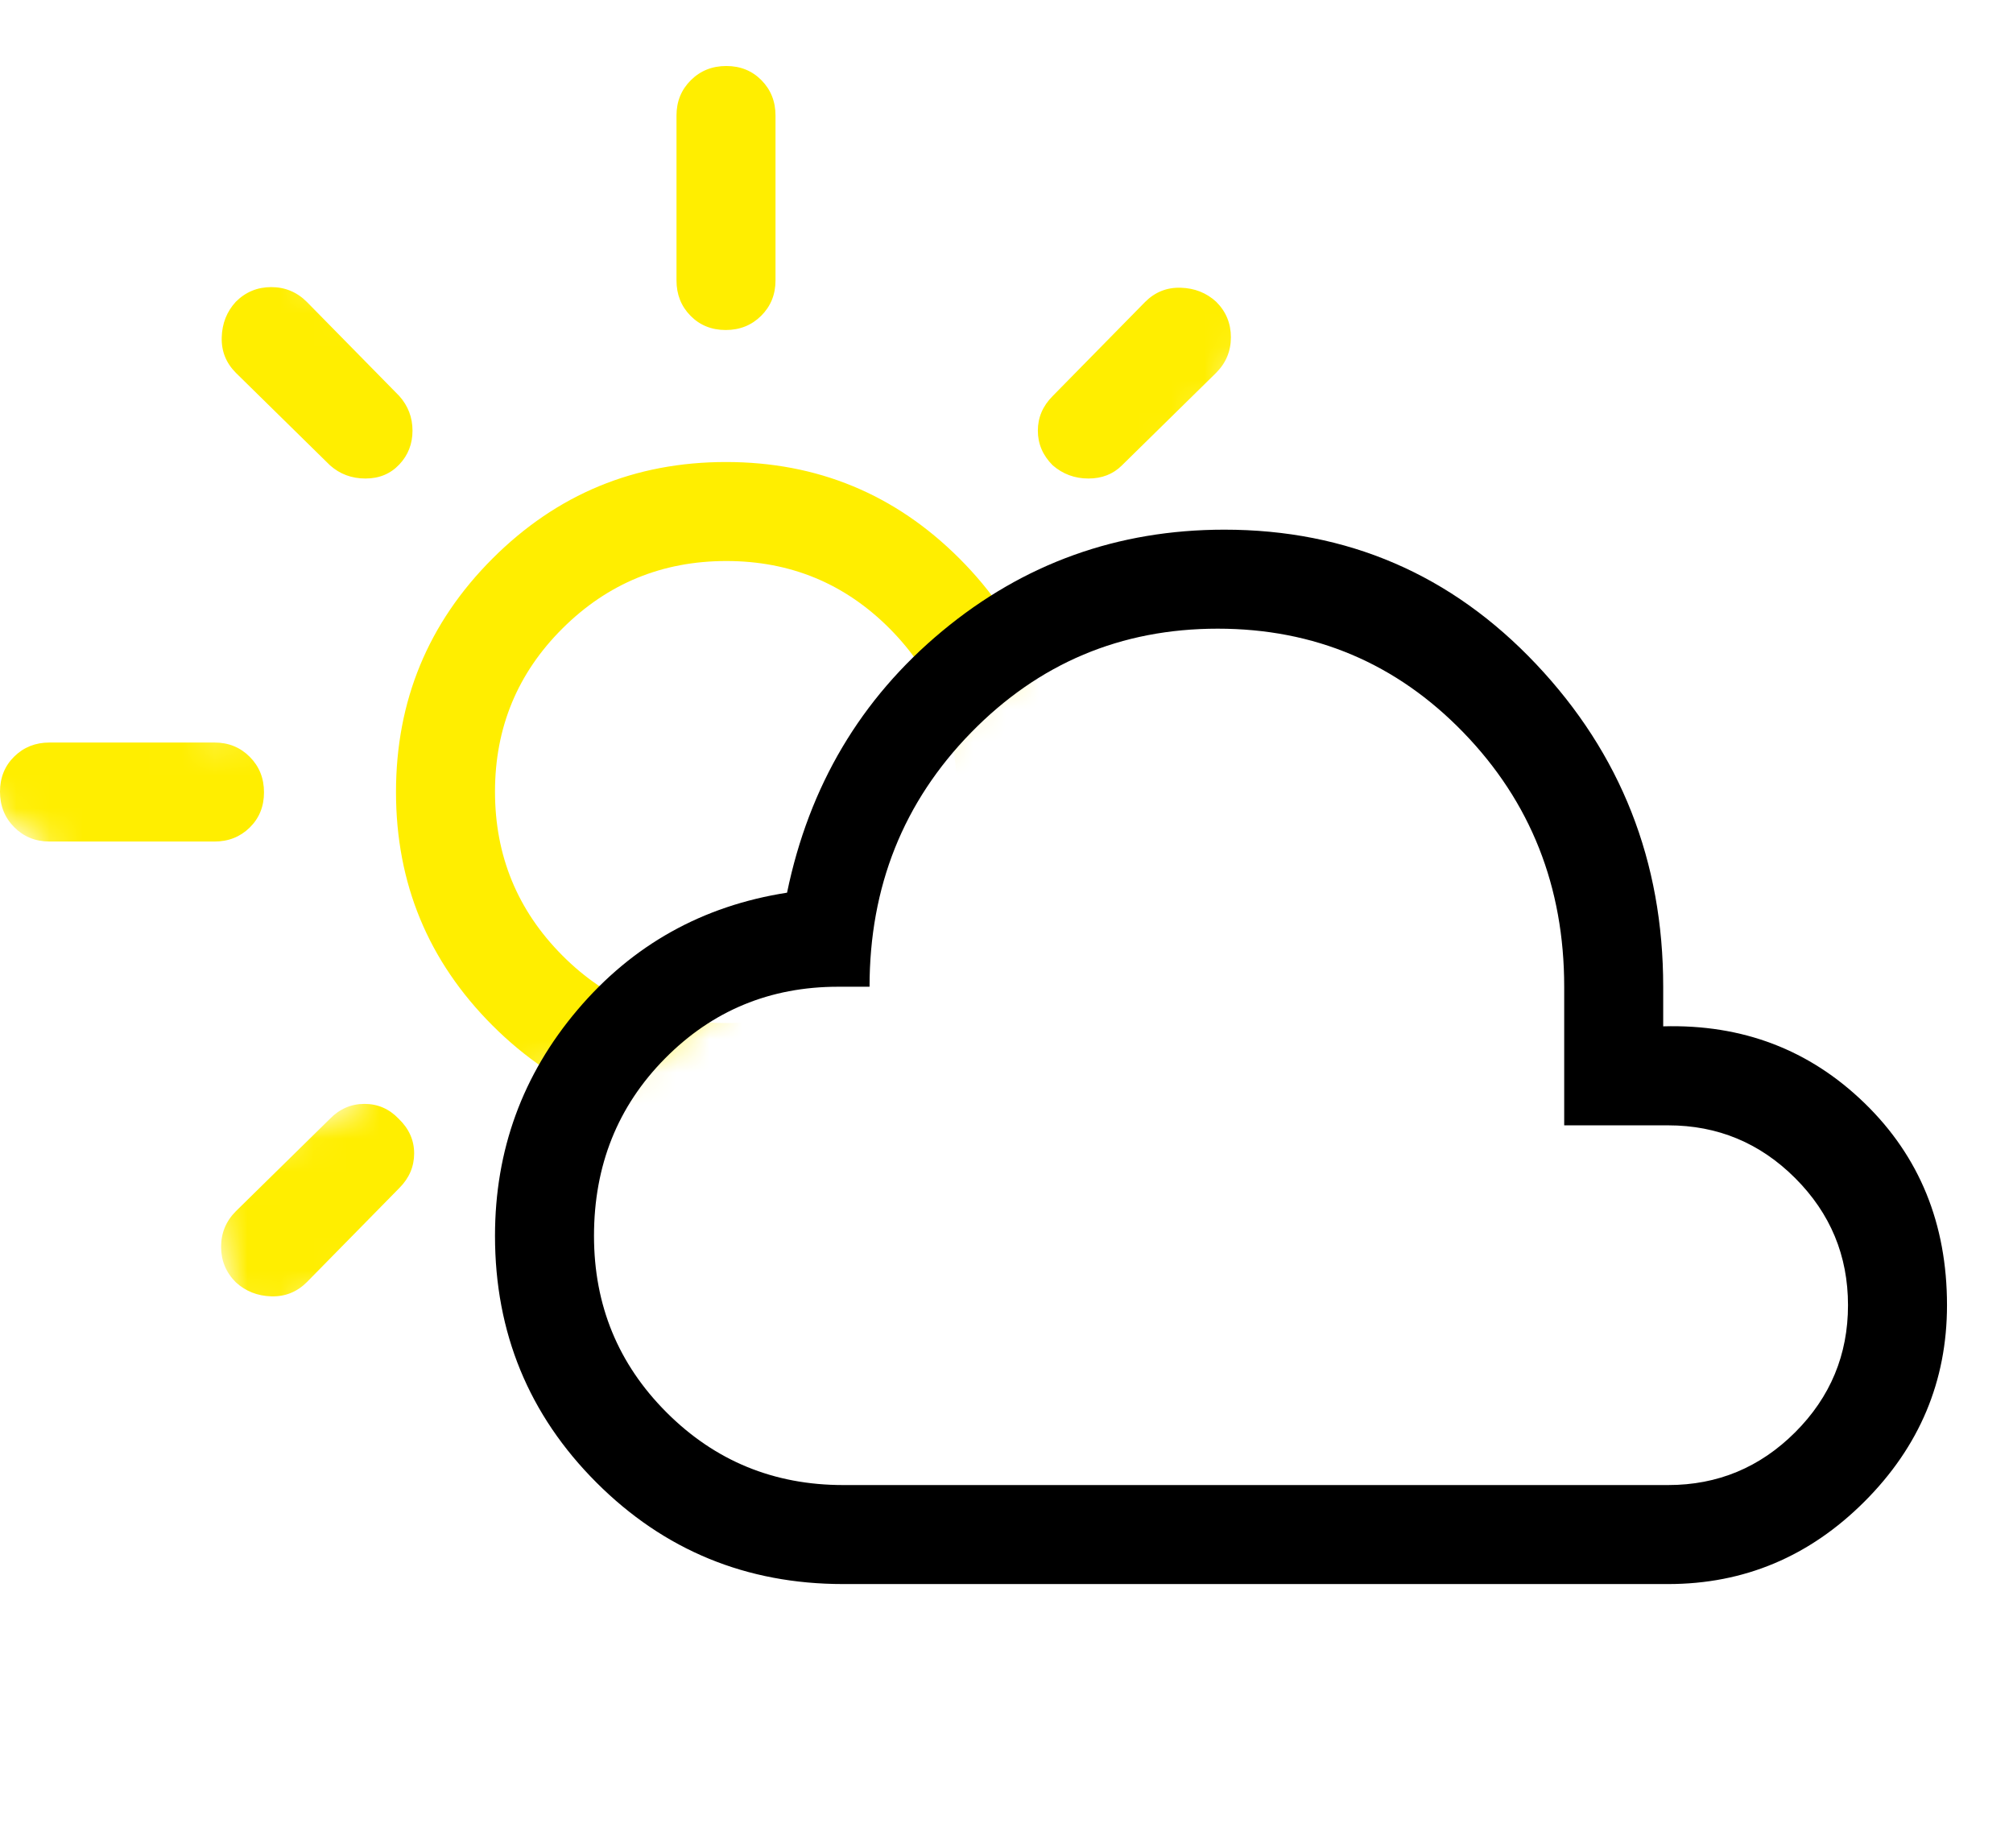 <svg width="61" height="56" viewBox="0 0 61 56" fill="none" xmlns="http://www.w3.org/2000/svg">
<mask id="mask0_19_26" style="mask-type:alpha" maskUnits="userSpaceOnUse" x="-3" y="-2" width="42" height="43">
<path d="M6.757 38.257C7.008 38.182 7.215 37.846 7.441 37.703C8.413 37.089 9.503 36.694 10.555 36.246C11.073 36.026 12.475 35.536 12.702 34.854C12.804 34.548 13.23 34.296 13.339 34.052C13.522 33.639 13.657 33.238 13.657 32.779C13.657 31.585 12.793 31.081 11.853 30.484C10.58 29.676 8.998 28.703 8.008 27.536C7.717 27.193 7.03 26.72 6.645 26.48C5.868 25.994 5.197 25.36 4.422 24.876C3.46 24.275 2.621 23.467 1.656 22.853C1.203 22.565 0.814 22.205 0.376 21.898C0.048 21.667 1.539 22.605 1.638 22.664C3.357 23.686 5.185 24.776 7.235 24.776C8.121 24.776 9.056 24.583 9.907 24.351C10.519 24.184 11.095 23.927 11.741 23.927C12.731 23.927 13.709 24.534 14.347 25.247C14.886 25.85 14.931 26.527 14.931 27.323C14.931 28.436 15.99 30.296 17.243 30.296C17.836 30.296 18.394 29.744 18.941 29.529C19.357 29.366 19.705 28.798 19.873 28.409C20.172 27.717 20.803 26.74 21.465 26.362C22.683 25.666 23.929 24.628 24.538 23.343C24.88 22.62 25.566 22.026 25.948 21.332C26.67 20.018 28.113 18.879 29.333 18.006C30.201 17.383 31.084 16.919 31.621 15.989C32.007 15.32 32.286 14.59 32.682 13.925C33.514 12.528 34.669 11.347 35.478 9.938C35.995 9.037 36.473 7.941 36.05 6.883C35.956 6.649 35.788 6.313 35.489 6.399C34.159 6.785 32.968 7.971 31.933 8.829C30.359 10.134 28.716 11.343 27.292 12.816C26.335 13.805 25.514 14.885 24.597 15.906C23.27 17.383 22.403 19.203 21.182 20.765C19.893 22.416 18.742 24.224 17.101 25.554C16.198 26.286 14.804 26.813 13.681 27.005C13.239 27.08 12.563 27.313 12.383 26.775C12.168 26.128 12.123 25.314 12.289 24.658C12.643 23.258 13.504 22.325 14.813 21.756C17.208 20.717 19.864 20.237 22.397 19.669C24.464 19.205 26.574 18.742 28.554 17.97C29.207 17.715 29.91 17.204 30.259 16.584C30.742 15.725 31.334 14.861 31.703 13.948C31.915 13.426 32.339 12.677 32.216 12.085C32.106 11.552 31.757 11.086 31.255 11.306C28.733 12.409 26.029 12.462 23.323 12.462C21.442 12.462 19.595 12.514 18.015 13.671C16.197 15.003 14.434 16.48 13.073 18.294C12.363 19.241 11.377 20.181 10.42 20.86C10.272 20.965 9.788 21.253 9.736 21.438C9.679 21.635 11.755 20.687 11.888 20.624C14.552 19.364 17.701 18.476 19.814 16.342C20.446 15.704 21.098 14.953 21.578 14.196C21.922 13.652 22.021 13.029 22.256 12.438C22.791 11.092 22.354 9.602 22.173 8.239C21.995 6.896 21.937 5.581 21.937 4.229C21.937 3.22 21.985 2.301 21.672 1.328C21.581 1.043 21.264 0.245 21.477 1.092C22.367 4.617 22.913 8.332 21.961 11.919C21.196 14.8 19.143 18.041 16.17 18.914C14.755 19.329 12.803 19.762 11.357 19.215C10.001 18.701 8.991 16.698 8.361 15.505C7.547 13.96 6.663 11.939 6.462 10.174C6.383 9.471 6.573 9.431 7.182 9.796C8.295 10.464 9.47 11.077 10.532 11.825C12.663 13.325 14.041 15.426 15.462 17.557" stroke="white" stroke-width="5"/>
</mask>
<g mask="url(#mask0_19_26)">
<path d="M21.988 31C23.929 31 25.583 30.321 26.95 28.962C28.317 27.603 29 25.953 29 24.012C29 22.071 28.321 20.417 26.962 19.05C25.603 17.683 23.953 17 22.012 17C20.071 17 18.417 17.679 17.05 19.038C15.683 20.397 15 22.047 15 23.988C15 25.929 15.679 27.583 17.038 28.95C18.397 30.317 20.047 31 21.988 31ZM22 34C19.233 34 16.875 33.025 14.925 31.075C12.975 29.125 12 26.767 12 24C12 21.233 12.975 18.875 14.925 16.925C16.875 14.975 19.233 14 22 14C24.767 14 27.125 14.975 29.075 16.925C31.025 18.875 32 21.233 32 24C32 26.767 31.025 29.125 29.075 31.075C27.125 33.025 24.767 34 22 34ZM1.5 25.5C1.075 25.5 0.719 25.355 0.431 25.066C0.144 24.777 0 24.419 0 23.991C0 23.564 0.144 23.208 0.431 22.925C0.719 22.642 1.075 22.5 1.5 22.5H6.5C6.925 22.5 7.281 22.645 7.569 22.934C7.856 23.223 8 23.581 8 24.009C8 24.436 7.856 24.792 7.569 25.075C7.281 25.358 6.925 25.5 6.5 25.5H1.5ZM37.5 25.5C37.075 25.5 36.719 25.355 36.431 25.066C36.144 24.777 36 24.419 36 23.991C36 23.564 36.144 23.208 36.431 22.925C36.719 22.642 37.075 22.5 37.5 22.5H42.5C42.925 22.5 43.281 22.645 43.569 22.934C43.856 23.223 44 23.581 44 24.009C44 24.436 43.856 24.792 43.569 25.075C43.281 25.358 42.925 25.5 42.5 25.5H37.5ZM21.991 10C21.564 10 21.208 9.856 20.925 9.569C20.642 9.281 20.5 8.925 20.5 8.5V3.5C20.5 3.075 20.645 2.719 20.934 2.431C21.223 2.144 21.581 2 22.009 2C22.436 2 22.792 2.144 23.075 2.431C23.358 2.719 23.5 3.075 23.5 3.5V8.5C23.5 8.925 23.355 9.281 23.066 9.569C22.777 9.856 22.419 10 21.991 10ZM21.991 46C21.564 46 21.208 45.856 20.925 45.569C20.642 45.281 20.5 44.925 20.5 44.5V39.5C20.5 39.075 20.645 38.719 20.934 38.431C21.223 38.144 21.581 38 22.009 38C22.436 38 22.792 38.144 23.075 38.431C23.358 38.719 23.5 39.075 23.5 39.5V44.5C23.5 44.925 23.355 45.281 23.066 45.569C22.777 45.856 22.419 46 21.991 46ZM10 14.1L7.15 11.3C6.85 11 6.706 10.64 6.719 10.22C6.731 9.8 6.873 9.441 7.145 9.145C7.441 8.848 7.8 8.7 8.22 8.7C8.64 8.7 9 8.85 9.3 9.15L12.1 12C12.367 12.3 12.5 12.65 12.5 13.05C12.5 13.45 12.367 13.792 12.1 14.075C11.833 14.358 11.492 14.5 11.075 14.5C10.658 14.5 10.3 14.367 10 14.1ZM34.7 38.85L31.9 36C31.633 35.7 31.5 35.344 31.5 34.931C31.5 34.519 31.642 34.175 31.925 33.9C32.208 33.6 32.55 33.45 32.95 33.45C33.35 33.45 33.7 33.6 34 33.9L36.85 36.7C37.15 37 37.294 37.36 37.282 37.78C37.269 38.2 37.127 38.559 36.855 38.855C36.559 39.152 36.2 39.3 35.78 39.3C35.36 39.3 35 39.15 34.7 38.85ZM31.9 14.1C31.6 13.8 31.45 13.45 31.45 13.05C31.45 12.65 31.6 12.3 31.9 12L34.7 9.15C35 8.85 35.36 8.706 35.78 8.719C36.2 8.731 36.559 8.873 36.855 9.145C37.152 9.441 37.3 9.8 37.3 10.22C37.3 10.64 37.15 11 36.85 11.3L34 14.1C33.733 14.367 33.394 14.5 32.982 14.5C32.57 14.5 32.209 14.367 31.9 14.1ZM7.145 38.855C6.848 38.559 6.7 38.2 6.7 37.78C6.7 37.36 6.85 37 7.15 36.7L10 33.9C10.293 33.6 10.642 33.45 11.045 33.45C11.448 33.45 11.793 33.6 12.081 33.9C12.393 34.2 12.55 34.55 12.55 34.95C12.55 35.35 12.4 35.7 12.1 36L9.3 38.85C9 39.15 8.64 39.294 8.22 39.282C7.8 39.269 7.441 39.127 7.145 38.855Z" fill="#FFEE00"/>
</g>
<path d="M25.55 48C22.617 48 20.125 46.975 18.075 44.925C16.025 42.875 15 40.383 15 37.45C15 34.85 15.833 32.567 17.5 30.6C19.167 28.633 21.283 27.45 23.85 27.05C24.517 23.817 26.083 21.175 28.55 19.125C31.017 17.075 33.867 16.05 37.1 16.05C40.833 16.05 43.983 17.408 46.55 20.125C49.117 22.842 50.4 26.1 50.4 29.9V31.1C52.8 31.033 54.833 31.808 56.5 33.425C58.167 35.042 59 37.083 59 39.55C59 41.85 58.167 43.833 56.5 45.5C54.833 47.167 52.85 48 50.55 48H25.55ZM25.55 45H50.55C52.05 45 53.333 44.467 54.4 43.4C55.467 42.333 56 41.05 56 39.55C56 38.05 55.467 36.767 54.4 35.7C53.333 34.633 52.05 34.1 50.55 34.1H47.4V29.9C47.4 26.867 46.383 24.3 44.35 22.2C42.317 20.1 39.833 19.05 36.9 19.05C33.967 19.05 31.475 20.1 29.425 22.2C27.375 24.3 26.35 26.867 26.35 29.9H25.4C23.333 29.9 21.583 30.625 20.15 32.075C18.717 33.525 18 35.317 18 37.45C18 39.55 18.733 41.333 20.2 42.8C21.667 44.267 23.45 45 25.55 45Z" fill="black"/>
</svg>

